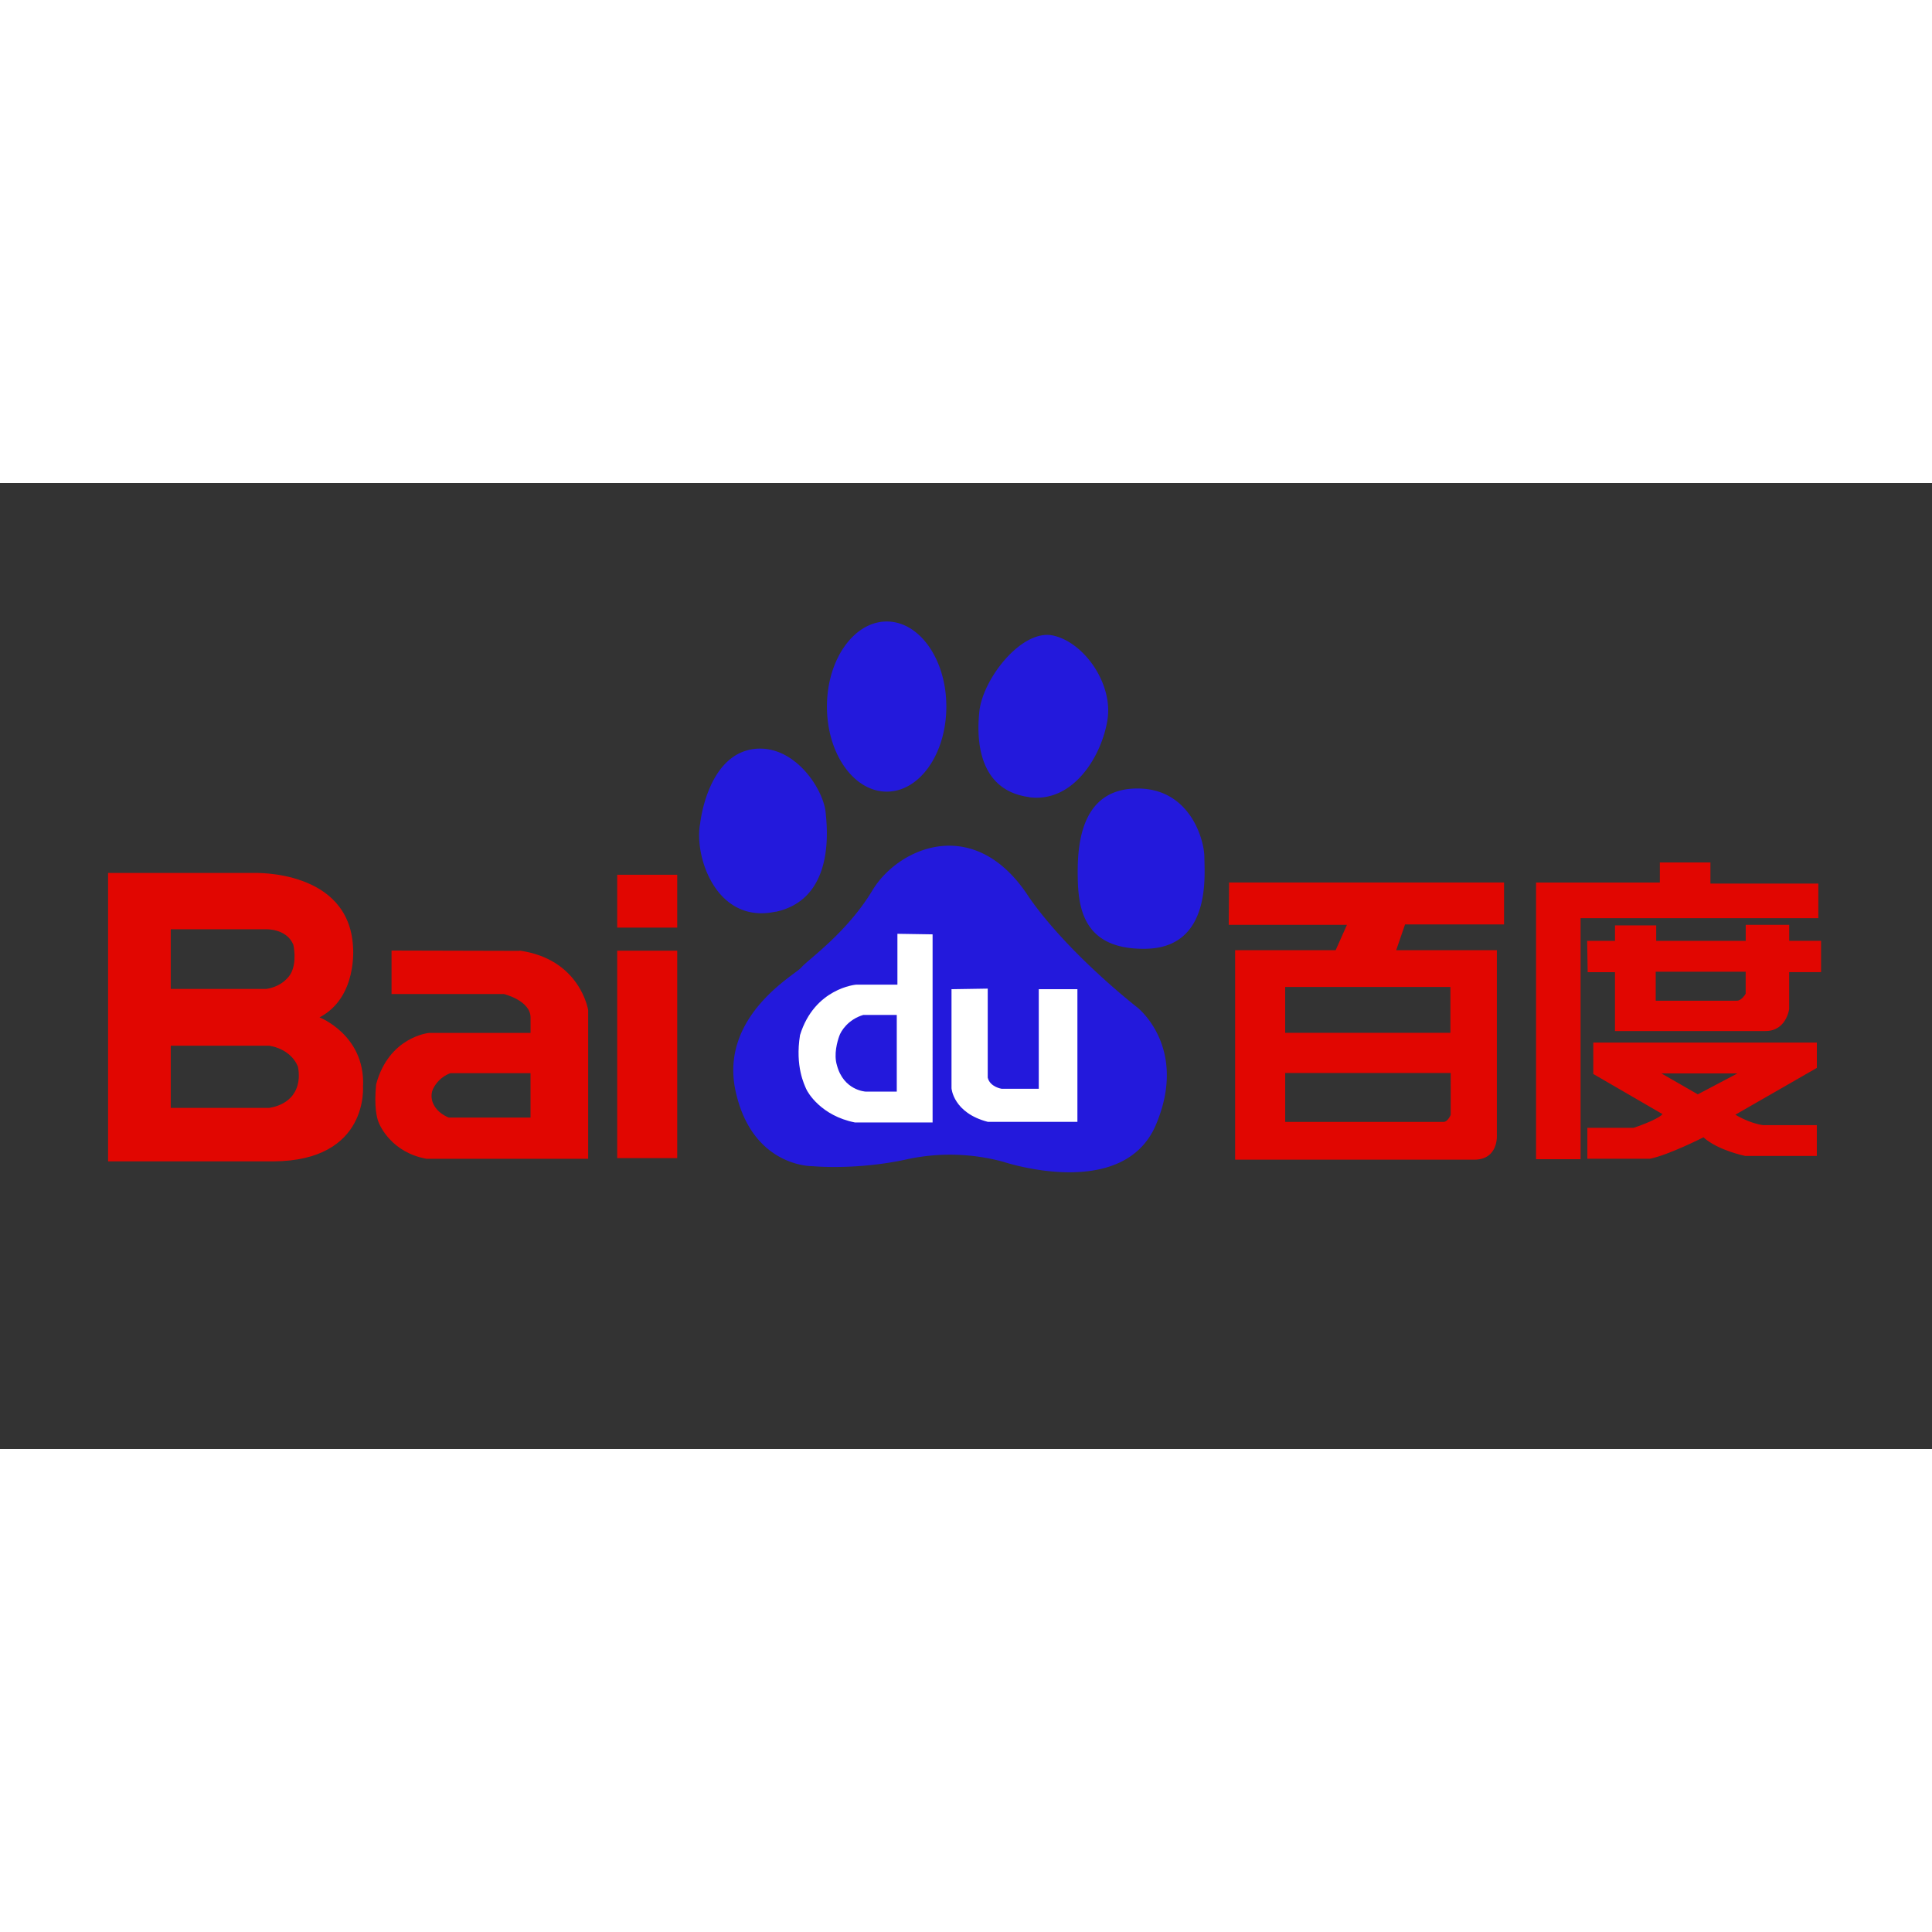 <svg xmlns="http://www.w3.org/2000/svg" viewBox="0 0 120 60" height="1em" width="1em">
  <rect x="0" y="0" width="120" height="60" fill="#333333" stroke="none"/>
  <path d="M5 6.696h110V44H5z" fill="#fff" fill-opacity="0"/>
  <path d="M48.177 26.634c3.717-.8 3.2-5.246 3.1-6.218-.183-1.5-1.945-4.116-4.335-3.907-3 .268-3.45 4.616-3.45 4.616-.408 2.013.973 6.3 4.684 5.5m6.903-7.455c2.052 0 3.7-2.365 3.7-5.286s-1.66-5.282-3.7-5.282-3.716 2.36-3.716 5.282 1.662 5.286 3.716 5.286m8.846.348c2.747.36 4.507-2.57 4.86-4.8.36-2.217-1.415-4.796-3.355-5.24-1.95-.448-4.382 2.672-4.6 4.707-.267 2.5.353 4.97 3.097 5.323m10.878 3.73c0-1.062-.88-4.263-4.153-4.263-3.28 0-3.714 3.02-3.714 5.155 0 2.037.17 4.878 4.244 4.8s3.624-4.613 3.624-5.682M70.65 32.58s-4.246-3.285-6.725-6.836c-3.365-5.236-8.14-3.104-9.736-.445-1.6 2.666-4.065 4.35-4.42 4.796-.357.438-5.128 3.016-4.07 7.724s4.782 4.615 4.782 4.615 2.742.268 5.922-.443a12.62 12.62 0 0 1 5.928.174s7.433 2.493 9.465-2.304-1.147-7.28-1.147-7.28" fill="#2319dc"/>
  <path d="M55.74 28v3.16h-2.575s-2.573.213-3.474 3.13c-.314 1.947.277 3.094.38 3.34s.936 1.67 3.024 2.087h4.83V28.034L55.74 28zm-.04 9.8h-1.946s-1.356-.07-1.77-1.632c-.213-.692.032-1.5.14-1.805.098-.315.554-1.042 1.492-1.322H55.7v4.76zm3.4-6.357v6.15s.1 1.53 2.26 2.088h5.56v-8.24h-2.4v6.186h-2.3s-.732-.106-.87-.695v-5.527l-2.26.036z" fill="#fff"/>
  <path d="M93.42 27.405v-2.593H76.34l-.022 2.63h7.343l-.7 1.574h-6.245V42.03H91.56c1.55 0 1.413-1.567 1.413-1.567V29.017H86.72l.55-1.6 6.15-.001zM90.104 39.25s-.18.432-.434.432h-9.844v-3.035h10.28l-.001 2.603zm-.017-5.1H79.825v-2.846h10.262v2.846zm22.853-9.27h-6.702v-1.313h-3.143v1.248h-7.688V42h2.766V27.03h14.767v-2.15zm-1.808 3.557v-.995h-2.702v.995h-5.56v-.96h-2.56v.96h-1.73l.034 1.947h1.695v3.656h9.35c1.297 0 1.47-1.37 1.47-1.37v-2.288h1.98v-1.947h-1.978v.001zm-2.702 3.276s-.24.443-.55.443h-5.04v-1.8h5.587v1.368zm-9.47 4.992l4.304 2.496c-.34.375-1.8.85-1.8.85h-2.87v1.92h3.896c1.163-.238 3.314-1.33 3.314-1.33.9.818 2.602 1.158 2.602 1.158h4.44v-1.914H109.5c-.902-.135-1.712-.65-1.712-.65l5.06-2.906v-1.573H98.962l-.001 1.95zm8.955-.032l-2.462 1.298-2.256-1.298h4.718zm-69.58-9.056h3.728v-3.285h-3.728v3.285zm0 14.315h3.728V29.048h-3.728v12.884zM32.273 29.06l-7.954-.02v2.7h6.975s1.66.4 1.66 1.463v.954h-6.312s-2.482.23-3.28 3.194c-.137 1.4.046 2.07.14 2.324s.817 1.9 2.98 2.298h10.05v-9.23s-.48-3.167-4.26-3.7m.68 10.37h-5.08c-.683-.275-.9-.73-.958-.845s-.205-.52-.02-.932c.4-.795 1.092-.98 1.092-.98h4.966v2.756zm-10.4-2c.1-3.137-2.705-4.222-2.705-4.222 2.382-1.246 2.08-4.387 2.08-4.387-.258-4.806-6.13-4.582-6.13-4.582H6.713v17.913H16.96c6.017-.024 5.584-4.722 5.584-4.722m-5.8 1.392v.008h-6.138V34.95h6.108l.207.042s1.162.212 1.583 1.258c0 0 .244.982-.283 1.712 0 0-.387.674-1.477.846m1.3-8.305s-.412.758-1.507.922h-5.932v-3.707h5.907s1.284-.06 1.708.96c0 0 .255 1.084-.176 1.825" fill="#e10601"/>
</svg>
